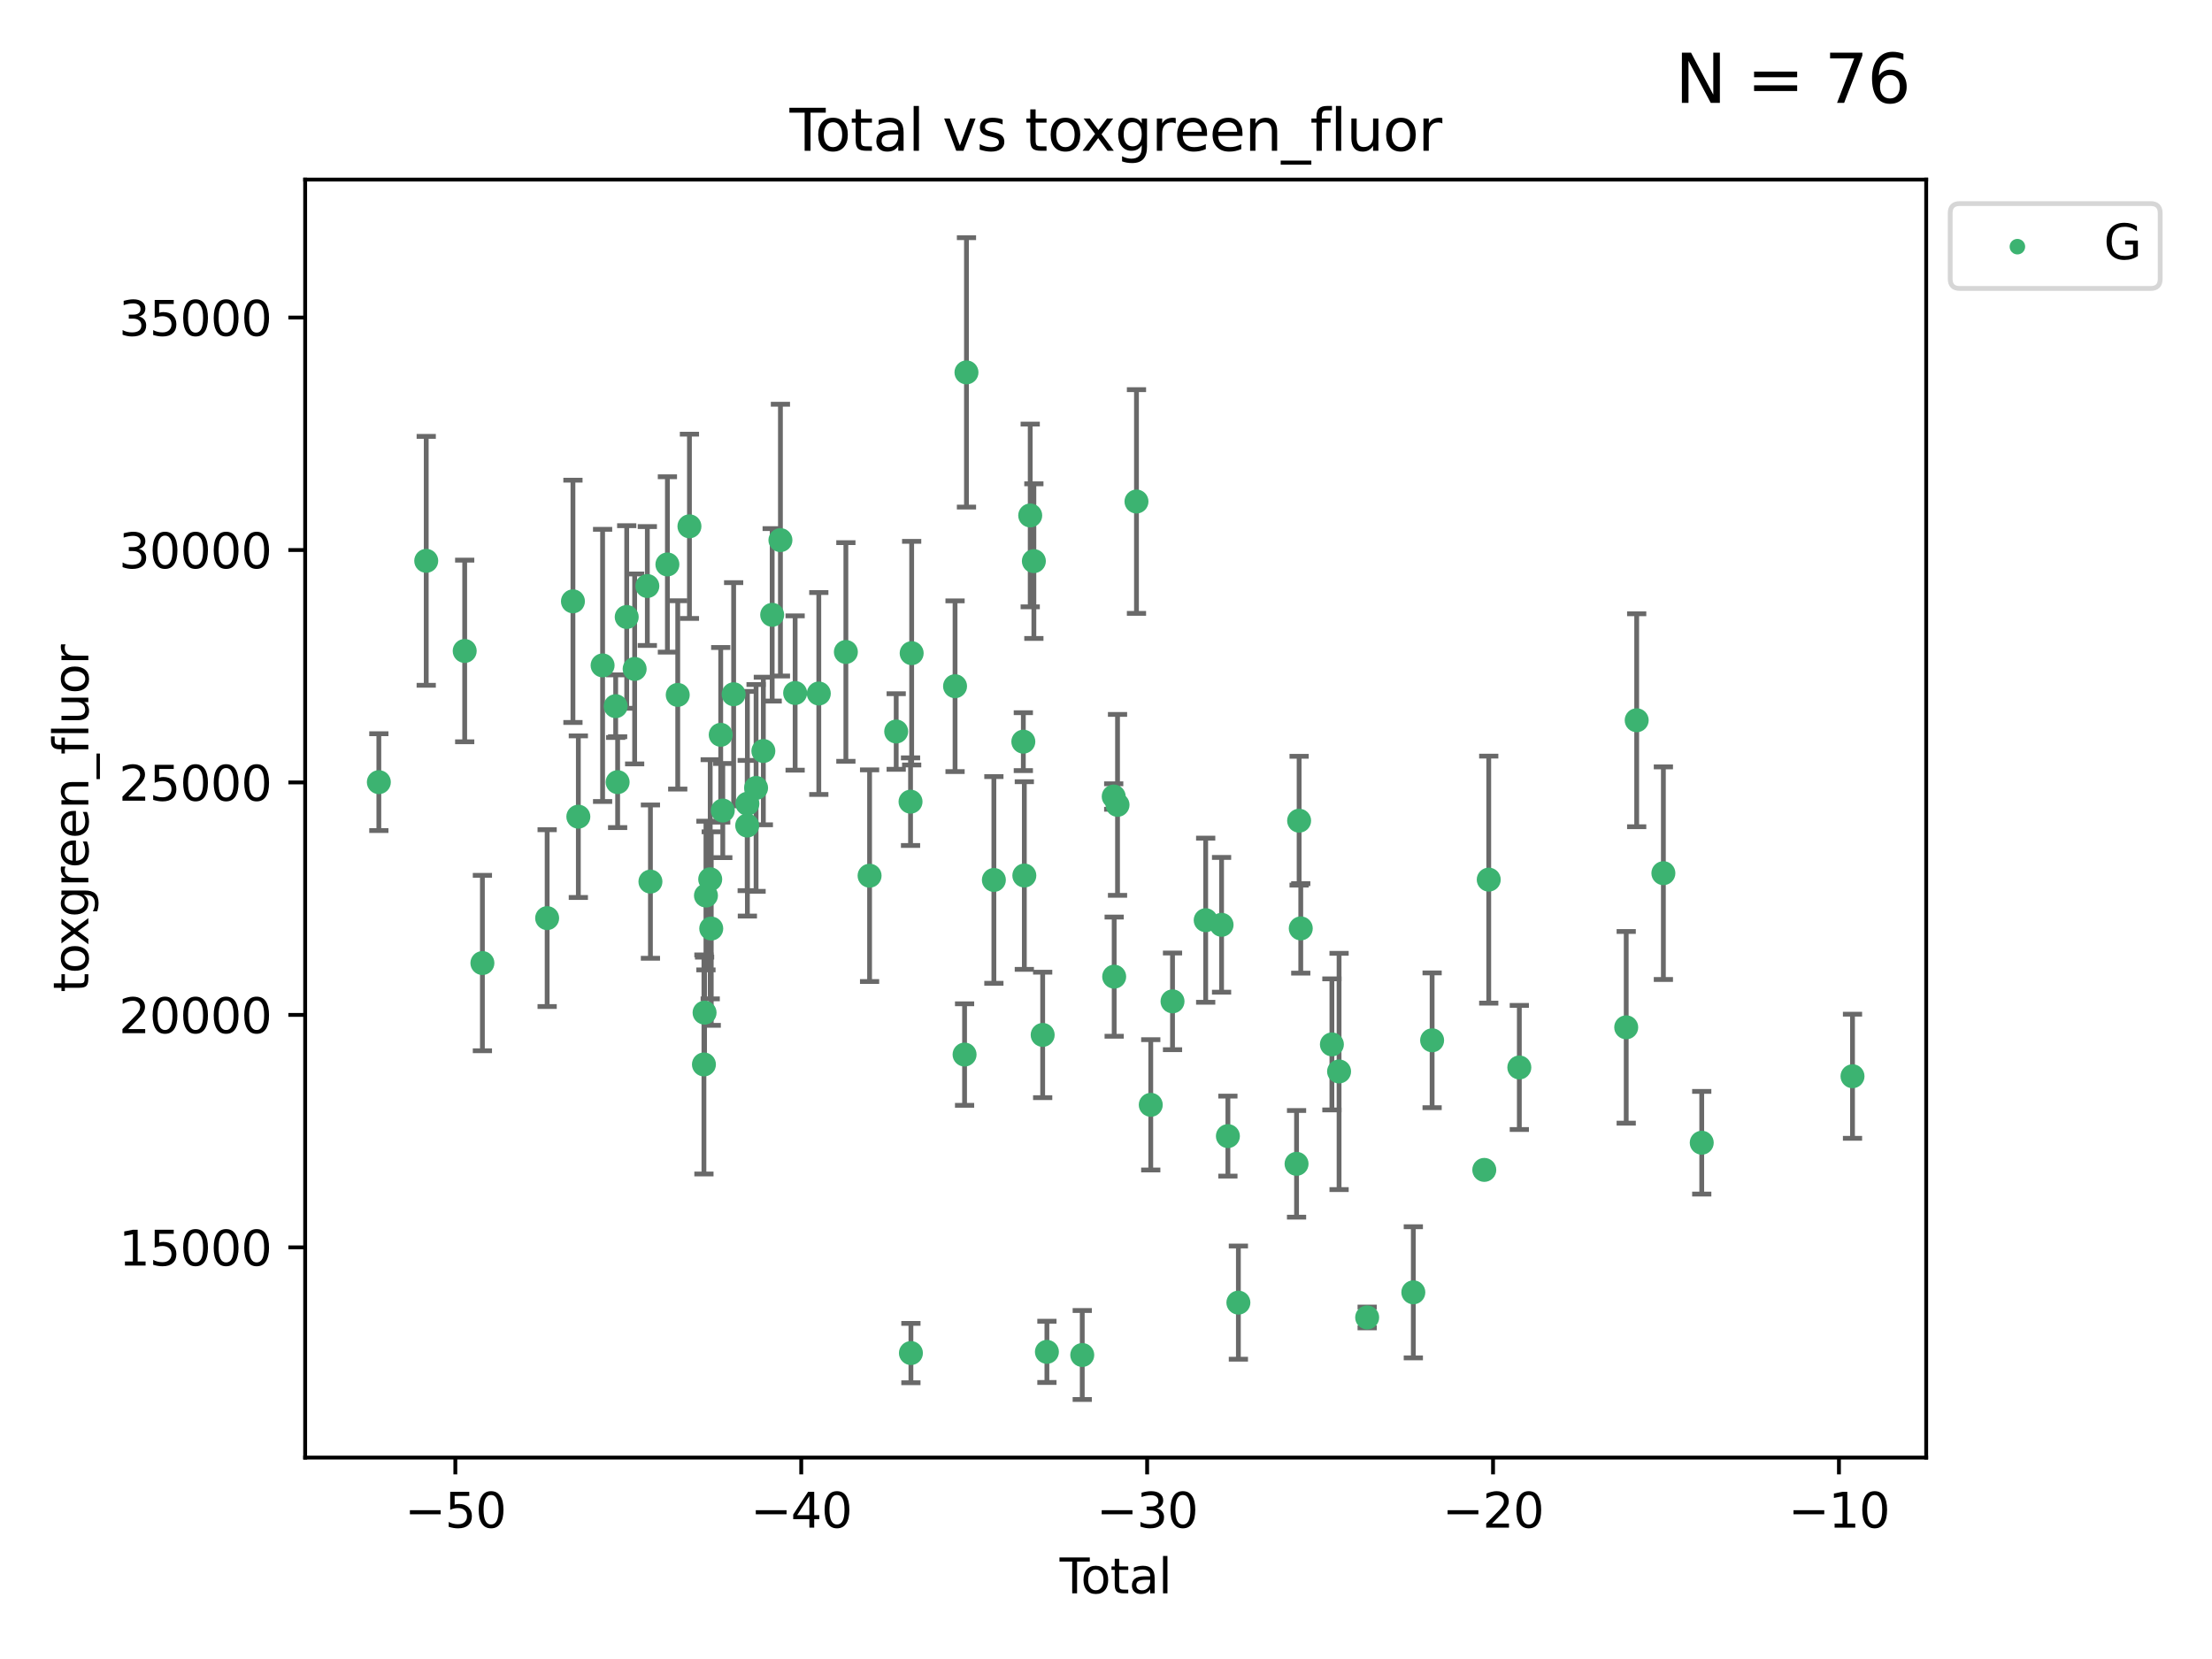 <?xml version="1.0" encoding="utf-8" standalone="no"?>
<!DOCTYPE svg PUBLIC "-//W3C//DTD SVG 1.1//EN"
  "http://www.w3.org/Graphics/SVG/1.1/DTD/svg11.dtd">
<svg xmlns:xlink="http://www.w3.org/1999/xlink" width="460.8pt" height="345.6pt" viewBox="0 0 460.8 345.6" xmlns="http://www.w3.org/2000/svg" version="1.1">
 <defs>
  <style type="text/css">*{stroke-linejoin: round; stroke-linecap: butt}</style>
 </defs>
 <g id="figure_1">
  <g id="patch_1">
   <path d="M 0 345.6 
L 460.8 345.6 
L 460.8 0 
L 0 0 
z
" style="fill: #ffffff"/>
  </g>
  <g id="axes_1">
   <g id="patch_2">
    <path d="M 63.571 303.64 
L 401.26 303.64 
L 401.26 37.411 
L 63.571 37.411 
z
" style="fill: #ffffff"/>
   </g>
   <g id="PathCollection_1">
    <defs>
     <path id="m1f69ea2dae" d="M 0 1.118 
C 0.297 1.118 0.581 1 0.791 0.791 
C 1 0.581 1.118 0.297 1.118 0 
C 1.118 -0.297 1 -0.581 0.791 -0.791 
C 0.581 -1 0.297 -1.118 0 -1.118 
C -0.297 -1.118 -0.581 -1 -0.791 -0.791 
C -1 -0.581 -1.118 -0.297 -1.118 0 
C -1.118 0.297 -1 0.581 -0.791 0.791 
C -0.581 1 -0.297 1.118 0 1.118 
z
" style="stroke: #3cb371"/>
    </defs>
    <g clip-path="url(#p44205245d0)">
     <use xlink:href="#m1f69ea2dae" x="78.921" y="162.936" style="fill: #3cb371; stroke: #3cb371"/>
     <use xlink:href="#m1f69ea2dae" x="88.792" y="116.833" style="fill: #3cb371; stroke: #3cb371"/>
     <use xlink:href="#m1f69ea2dae" x="96.805" y="135.607" style="fill: #3cb371; stroke: #3cb371"/>
     <use xlink:href="#m1f69ea2dae" x="100.493" y="200.621" style="fill: #3cb371; stroke: #3cb371"/>
     <use xlink:href="#m1f69ea2dae" x="113.98" y="191.261" style="fill: #3cb371; stroke: #3cb371"/>
     <use xlink:href="#m1f69ea2dae" x="119.354" y="125.268" style="fill: #3cb371; stroke: #3cb371"/>
     <use xlink:href="#m1f69ea2dae" x="120.479" y="170.128" style="fill: #3cb371; stroke: #3cb371"/>
     <use xlink:href="#m1f69ea2dae" x="125.533" y="138.614" style="fill: #3cb371; stroke: #3cb371"/>
     <use xlink:href="#m1f69ea2dae" x="128.258" y="147.108" style="fill: #3cb371; stroke: #3cb371"/>
     <use xlink:href="#m1f69ea2dae" x="128.664" y="162.935" style="fill: #3cb371; stroke: #3cb371"/>
     <use xlink:href="#m1f69ea2dae" x="130.556" y="128.531" style="fill: #3cb371; stroke: #3cb371"/>
     <use xlink:href="#m1f69ea2dae" x="132.209" y="139.352" style="fill: #3cb371; stroke: #3cb371"/>
     <use xlink:href="#m1f69ea2dae" x="134.852" y="122.079" style="fill: #3cb371; stroke: #3cb371"/>
     <use xlink:href="#m1f69ea2dae" x="135.497" y="183.654" style="fill: #3cb371; stroke: #3cb371"/>
     <use xlink:href="#m1f69ea2dae" x="139.033" y="117.584" style="fill: #3cb371; stroke: #3cb371"/>
     <use xlink:href="#m1f69ea2dae" x="141.185" y="144.762" style="fill: #3cb371; stroke: #3cb371"/>
     <use xlink:href="#m1f69ea2dae" x="143.623" y="109.641" style="fill: #3cb371; stroke: #3cb371"/>
     <use xlink:href="#m1f69ea2dae" x="146.642" y="221.742" style="fill: #3cb371; stroke: #3cb371"/>
     <use xlink:href="#m1f69ea2dae" x="146.775" y="210.955" style="fill: #3cb371; stroke: #3cb371"/>
     <use xlink:href="#m1f69ea2dae" x="147.063" y="186.559" style="fill: #3cb371; stroke: #3cb371"/>
     <use xlink:href="#m1f69ea2dae" x="147.95" y="183.168" style="fill: #3cb371; stroke: #3cb371"/>
     <use xlink:href="#m1f69ea2dae" x="148.165" y="193.433" style="fill: #3cb371; stroke: #3cb371"/>
     <use xlink:href="#m1f69ea2dae" x="150.139" y="153.073" style="fill: #3cb371; stroke: #3cb371"/>
     <use xlink:href="#m1f69ea2dae" x="150.568" y="168.853" style="fill: #3cb371; stroke: #3cb371"/>
     <use xlink:href="#m1f69ea2dae" x="152.831" y="144.622" style="fill: #3cb371; stroke: #3cb371"/>
     <use xlink:href="#m1f69ea2dae" x="155.655" y="171.974" style="fill: #3cb371; stroke: #3cb371"/>
     <use xlink:href="#m1f69ea2dae" x="155.694" y="167.433" style="fill: #3cb371; stroke: #3cb371"/>
     <use xlink:href="#m1f69ea2dae" x="157.504" y="164.14" style="fill: #3cb371; stroke: #3cb371"/>
     <use xlink:href="#m1f69ea2dae" x="159.019" y="156.447" style="fill: #3cb371; stroke: #3cb371"/>
     <use xlink:href="#m1f69ea2dae" x="160.859" y="128.08" style="fill: #3cb371; stroke: #3cb371"/>
     <use xlink:href="#m1f69ea2dae" x="162.577" y="112.516" style="fill: #3cb371; stroke: #3cb371"/>
     <use xlink:href="#m1f69ea2dae" x="165.641" y="144.366" style="fill: #3cb371; stroke: #3cb371"/>
     <use xlink:href="#m1f69ea2dae" x="170.572" y="144.47" style="fill: #3cb371; stroke: #3cb371"/>
     <use xlink:href="#m1f69ea2dae" x="176.212" y="135.817" style="fill: #3cb371; stroke: #3cb371"/>
     <use xlink:href="#m1f69ea2dae" x="181.15" y="182.426" style="fill: #3cb371; stroke: #3cb371"/>
     <use xlink:href="#m1f69ea2dae" x="186.695" y="152.386" style="fill: #3cb371; stroke: #3cb371"/>
     <use xlink:href="#m1f69ea2dae" x="189.682" y="167.004" style="fill: #3cb371; stroke: #3cb371"/>
     <use xlink:href="#m1f69ea2dae" x="189.76" y="281.867" style="fill: #3cb371; stroke: #3cb371"/>
     <use xlink:href="#m1f69ea2dae" x="189.917" y="136.068" style="fill: #3cb371; stroke: #3cb371"/>
     <use xlink:href="#m1f69ea2dae" x="198.955" y="142.95" style="fill: #3cb371; stroke: #3cb371"/>
     <use xlink:href="#m1f69ea2dae" x="200.939" y="219.683" style="fill: #3cb371; stroke: #3cb371"/>
     <use xlink:href="#m1f69ea2dae" x="201.333" y="77.573" style="fill: #3cb371; stroke: #3cb371"/>
     <use xlink:href="#m1f69ea2dae" x="207.043" y="183.309" style="fill: #3cb371; stroke: #3cb371"/>
     <use xlink:href="#m1f69ea2dae" x="213.179" y="154.5" style="fill: #3cb371; stroke: #3cb371"/>
     <use xlink:href="#m1f69ea2dae" x="213.387" y="182.388" style="fill: #3cb371; stroke: #3cb371"/>
     <use xlink:href="#m1f69ea2dae" x="214.613" y="107.38" style="fill: #3cb371; stroke: #3cb371"/>
     <use xlink:href="#m1f69ea2dae" x="215.374" y="116.892" style="fill: #3cb371; stroke: #3cb371"/>
     <use xlink:href="#m1f69ea2dae" x="217.208" y="215.592" style="fill: #3cb371; stroke: #3cb371"/>
     <use xlink:href="#m1f69ea2dae" x="218.09" y="281.616" style="fill: #3cb371; stroke: #3cb371"/>
     <use xlink:href="#m1f69ea2dae" x="225.452" y="282.271" style="fill: #3cb371; stroke: #3cb371"/>
     <use xlink:href="#m1f69ea2dae" x="232.007" y="165.93" style="fill: #3cb371; stroke: #3cb371"/>
     <use xlink:href="#m1f69ea2dae" x="232.104" y="203.455" style="fill: #3cb371; stroke: #3cb371"/>
     <use xlink:href="#m1f69ea2dae" x="232.802" y="167.669" style="fill: #3cb371; stroke: #3cb371"/>
     <use xlink:href="#m1f69ea2dae" x="236.748" y="104.475" style="fill: #3cb371; stroke: #3cb371"/>
     <use xlink:href="#m1f69ea2dae" x="239.724" y="230.155" style="fill: #3cb371; stroke: #3cb371"/>
     <use xlink:href="#m1f69ea2dae" x="244.258" y="208.6" style="fill: #3cb371; stroke: #3cb371"/>
     <use xlink:href="#m1f69ea2dae" x="251.167" y="191.695" style="fill: #3cb371; stroke: #3cb371"/>
     <use xlink:href="#m1f69ea2dae" x="254.476" y="192.656" style="fill: #3cb371; stroke: #3cb371"/>
     <use xlink:href="#m1f69ea2dae" x="255.793" y="236.67" style="fill: #3cb371; stroke: #3cb371"/>
     <use xlink:href="#m1f69ea2dae" x="257.978" y="271.358" style="fill: #3cb371; stroke: #3cb371"/>
     <use xlink:href="#m1f69ea2dae" x="270.096" y="242.449" style="fill: #3cb371; stroke: #3cb371"/>
     <use xlink:href="#m1f69ea2dae" x="270.63" y="170.966" style="fill: #3cb371; stroke: #3cb371"/>
     <use xlink:href="#m1f69ea2dae" x="270.973" y="193.4" style="fill: #3cb371; stroke: #3cb371"/>
     <use xlink:href="#m1f69ea2dae" x="277.458" y="217.566" style="fill: #3cb371; stroke: #3cb371"/>
     <use xlink:href="#m1f69ea2dae" x="278.954" y="223.204" style="fill: #3cb371; stroke: #3cb371"/>
     <use xlink:href="#m1f69ea2dae" x="284.806" y="274.448" style="fill: #3cb371; stroke: #3cb371"/>
     <use xlink:href="#m1f69ea2dae" x="294.422" y="269.215" style="fill: #3cb371; stroke: #3cb371"/>
     <use xlink:href="#m1f69ea2dae" x="298.336" y="216.713" style="fill: #3cb371; stroke: #3cb371"/>
     <use xlink:href="#m1f69ea2dae" x="309.203" y="243.711" style="fill: #3cb371; stroke: #3cb371"/>
     <use xlink:href="#m1f69ea2dae" x="310.132" y="183.241" style="fill: #3cb371; stroke: #3cb371"/>
     <use xlink:href="#m1f69ea2dae" x="316.503" y="222.372" style="fill: #3cb371; stroke: #3cb371"/>
     <use xlink:href="#m1f69ea2dae" x="338.77" y="214.011" style="fill: #3cb371; stroke: #3cb371"/>
     <use xlink:href="#m1f69ea2dae" x="340.952" y="150.043" style="fill: #3cb371; stroke: #3cb371"/>
     <use xlink:href="#m1f69ea2dae" x="346.513" y="181.899" style="fill: #3cb371; stroke: #3cb371"/>
     <use xlink:href="#m1f69ea2dae" x="354.504" y="238.05" style="fill: #3cb371; stroke: #3cb371"/>
     <use xlink:href="#m1f69ea2dae" x="385.911" y="224.202" style="fill: #3cb371; stroke: #3cb371"/>
    </g>
   </g>
   <g id="matplotlib.axis_1">
    <g id="xtick_1">
     <g id="line2d_1">
      <defs>
       <path id="mf9a9d0f669" d="M 0 0 
L 0 3.5 
" style="stroke: #000000; stroke-width: 0.8"/>
      </defs>
      <g>
       <use xlink:href="#mf9a9d0f669" x="94.856" y="303.64" style="stroke: #000000; stroke-width: 0.8"/>
      </g>
     </g>
     <g id="text_1">
      <!-- −50 -->
      <g transform="translate(84.304 318.238)scale(0.1 -0.1)">
       <defs>
        <path id="DejaVuSans-2212" d="M 678 2272 
L 4684 2272 
L 4684 1741 
L 678 1741 
L 678 2272 
z
" transform="scale(0.016)"/>
        <path id="DejaVuSans-35" d="M 691 4666 
L 3169 4666 
L 3169 4134 
L 1269 4134 
L 1269 2991 
Q 1406 3038 1543 3061 
Q 1681 3084 1819 3084 
Q 2600 3084 3056 2656 
Q 3513 2228 3513 1497 
Q 3513 744 3044 326 
Q 2575 -91 1722 -91 
Q 1428 -91 1123 -41 
Q 819 9 494 109 
L 494 744 
Q 775 591 1075 516 
Q 1375 441 1709 441 
Q 2250 441 2565 725 
Q 2881 1009 2881 1497 
Q 2881 1984 2565 2268 
Q 2250 2553 1709 2553 
Q 1456 2553 1204 2497 
Q 953 2441 691 2322 
L 691 4666 
z
" transform="scale(0.016)"/>
        <path id="DejaVuSans-30" d="M 2034 4250 
Q 1547 4250 1301 3770 
Q 1056 3291 1056 2328 
Q 1056 1369 1301 889 
Q 1547 409 2034 409 
Q 2525 409 2770 889 
Q 3016 1369 3016 2328 
Q 3016 3291 2770 3770 
Q 2525 4250 2034 4250 
z
M 2034 4750 
Q 2819 4750 3233 4129 
Q 3647 3509 3647 2328 
Q 3647 1150 3233 529 
Q 2819 -91 2034 -91 
Q 1250 -91 836 529 
Q 422 1150 422 2328 
Q 422 3509 836 4129 
Q 1250 4750 2034 4750 
z
" transform="scale(0.016)"/>
       </defs>
       <use xlink:href="#DejaVuSans-2212"/>
       <use xlink:href="#DejaVuSans-35" x="83.789"/>
       <use xlink:href="#DejaVuSans-30" x="147.412"/>
      </g>
     </g>
    </g>
    <g id="xtick_2">
     <g id="line2d_2">
      <g>
       <use xlink:href="#mf9a9d0f669" x="166.914" y="303.64" style="stroke: #000000; stroke-width: 0.8"/>
      </g>
     </g>
     <g id="text_2">
      <!-- −40 -->
      <g transform="translate(156.361 318.238)scale(0.1 -0.1)">
       <defs>
        <path id="DejaVuSans-34" d="M 2419 4116 
L 825 1625 
L 2419 1625 
L 2419 4116 
z
M 2253 4666 
L 3047 4666 
L 3047 1625 
L 3713 1625 
L 3713 1100 
L 3047 1100 
L 3047 0 
L 2419 0 
L 2419 1100 
L 313 1100 
L 313 1709 
L 2253 4666 
z
" transform="scale(0.016)"/>
       </defs>
       <use xlink:href="#DejaVuSans-2212"/>
       <use xlink:href="#DejaVuSans-34" x="83.789"/>
       <use xlink:href="#DejaVuSans-30" x="147.412"/>
      </g>
     </g>
    </g>
    <g id="xtick_3">
     <g id="line2d_3">
      <g>
       <use xlink:href="#mf9a9d0f669" x="238.971" y="303.64" style="stroke: #000000; stroke-width: 0.8"/>
      </g>
     </g>
     <g id="text_3">
      <!-- −30 -->
      <g transform="translate(228.419 318.238)scale(0.1 -0.1)">
       <defs>
        <path id="DejaVuSans-33" d="M 2597 2516 
Q 3050 2419 3304 2112 
Q 3559 1806 3559 1356 
Q 3559 666 3084 287 
Q 2609 -91 1734 -91 
Q 1441 -91 1130 -33 
Q 819 25 488 141 
L 488 750 
Q 750 597 1062 519 
Q 1375 441 1716 441 
Q 2309 441 2620 675 
Q 2931 909 2931 1356 
Q 2931 1769 2642 2001 
Q 2353 2234 1838 2234 
L 1294 2234 
L 1294 2753 
L 1863 2753 
Q 2328 2753 2575 2939 
Q 2822 3125 2822 3475 
Q 2822 3834 2567 4026 
Q 2313 4219 1838 4219 
Q 1578 4219 1281 4162 
Q 984 4106 628 3988 
L 628 4550 
Q 988 4650 1302 4700 
Q 1616 4750 1894 4750 
Q 2613 4750 3031 4423 
Q 3450 4097 3450 3541 
Q 3450 3153 3228 2886 
Q 3006 2619 2597 2516 
z
" transform="scale(0.016)"/>
       </defs>
       <use xlink:href="#DejaVuSans-2212"/>
       <use xlink:href="#DejaVuSans-33" x="83.789"/>
       <use xlink:href="#DejaVuSans-30" x="147.412"/>
      </g>
     </g>
    </g>
    <g id="xtick_4">
     <g id="line2d_4">
      <g>
       <use xlink:href="#mf9a9d0f669" x="311.029" y="303.64" style="stroke: #000000; stroke-width: 0.8"/>
      </g>
     </g>
     <g id="text_4">
      <!-- −20 -->
      <g transform="translate(300.476 318.238)scale(0.1 -0.1)">
       <defs>
        <path id="DejaVuSans-32" d="M 1228 531 
L 3431 531 
L 3431 0 
L 469 0 
L 469 531 
Q 828 903 1448 1529 
Q 2069 2156 2228 2338 
Q 2531 2678 2651 2914 
Q 2772 3150 2772 3378 
Q 2772 3750 2511 3984 
Q 2250 4219 1831 4219 
Q 1534 4219 1204 4116 
Q 875 4013 500 3803 
L 500 4441 
Q 881 4594 1212 4672 
Q 1544 4750 1819 4750 
Q 2544 4750 2975 4387 
Q 3406 4025 3406 3419 
Q 3406 3131 3298 2873 
Q 3191 2616 2906 2266 
Q 2828 2175 2409 1742 
Q 1991 1309 1228 531 
z
" transform="scale(0.016)"/>
       </defs>
       <use xlink:href="#DejaVuSans-2212"/>
       <use xlink:href="#DejaVuSans-32" x="83.789"/>
       <use xlink:href="#DejaVuSans-30" x="147.412"/>
      </g>
     </g>
    </g>
    <g id="xtick_5">
     <g id="line2d_5">
      <g>
       <use xlink:href="#mf9a9d0f669" x="383.086" y="303.64" style="stroke: #000000; stroke-width: 0.8"/>
      </g>
     </g>
     <g id="text_5">
      <!-- −10 -->
      <g transform="translate(372.534 318.238)scale(0.1 -0.1)">
       <defs>
        <path id="DejaVuSans-31" d="M 794 531 
L 1825 531 
L 1825 4091 
L 703 3866 
L 703 4441 
L 1819 4666 
L 2450 4666 
L 2450 531 
L 3481 531 
L 3481 0 
L 794 0 
L 794 531 
z
" transform="scale(0.016)"/>
       </defs>
       <use xlink:href="#DejaVuSans-2212"/>
       <use xlink:href="#DejaVuSans-31" x="83.789"/>
       <use xlink:href="#DejaVuSans-30" x="147.412"/>
      </g>
     </g>
    </g>
    <g id="text_6">
     <!-- Total -->
     <g transform="translate(220.739 331.917)scale(0.1 -0.1)">
      <defs>
       <path id="DejaVuSans-54" d="M -19 4666 
L 3928 4666 
L 3928 4134 
L 2272 4134 
L 2272 0 
L 1638 0 
L 1638 4134 
L -19 4134 
L -19 4666 
z
" transform="scale(0.016)"/>
       <path id="DejaVuSans-6f" d="M 1959 3097 
Q 1497 3097 1228 2736 
Q 959 2375 959 1747 
Q 959 1119 1226 758 
Q 1494 397 1959 397 
Q 2419 397 2687 759 
Q 2956 1122 2956 1747 
Q 2956 2369 2687 2733 
Q 2419 3097 1959 3097 
z
M 1959 3584 
Q 2709 3584 3137 3096 
Q 3566 2609 3566 1747 
Q 3566 888 3137 398 
Q 2709 -91 1959 -91 
Q 1206 -91 779 398 
Q 353 888 353 1747 
Q 353 2609 779 3096 
Q 1206 3584 1959 3584 
z
" transform="scale(0.016)"/>
       <path id="DejaVuSans-74" d="M 1172 4494 
L 1172 3500 
L 2356 3500 
L 2356 3053 
L 1172 3053 
L 1172 1153 
Q 1172 725 1289 603 
Q 1406 481 1766 481 
L 2356 481 
L 2356 0 
L 1766 0 
Q 1100 0 847 248 
Q 594 497 594 1153 
L 594 3053 
L 172 3053 
L 172 3500 
L 594 3500 
L 594 4494 
L 1172 4494 
z
" transform="scale(0.016)"/>
       <path id="DejaVuSans-61" d="M 2194 1759 
Q 1497 1759 1228 1600 
Q 959 1441 959 1056 
Q 959 750 1161 570 
Q 1363 391 1709 391 
Q 2188 391 2477 730 
Q 2766 1069 2766 1631 
L 2766 1759 
L 2194 1759 
z
M 3341 1997 
L 3341 0 
L 2766 0 
L 2766 531 
Q 2569 213 2275 61 
Q 1981 -91 1556 -91 
Q 1019 -91 701 211 
Q 384 513 384 1019 
Q 384 1609 779 1909 
Q 1175 2209 1959 2209 
L 2766 2209 
L 2766 2266 
Q 2766 2663 2505 2880 
Q 2244 3097 1772 3097 
Q 1472 3097 1187 3025 
Q 903 2953 641 2809 
L 641 3341 
Q 956 3463 1253 3523 
Q 1550 3584 1831 3584 
Q 2591 3584 2966 3190 
Q 3341 2797 3341 1997 
z
" transform="scale(0.016)"/>
       <path id="DejaVuSans-6c" d="M 603 4863 
L 1178 4863 
L 1178 0 
L 603 0 
L 603 4863 
z
" transform="scale(0.016)"/>
      </defs>
      <use xlink:href="#DejaVuSans-54"/>
      <use xlink:href="#DejaVuSans-6f" x="44.084"/>
      <use xlink:href="#DejaVuSans-74" x="105.266"/>
      <use xlink:href="#DejaVuSans-61" x="144.475"/>
      <use xlink:href="#DejaVuSans-6c" x="205.754"/>
     </g>
    </g>
   </g>
   <g id="matplotlib.axis_2">
    <g id="ytick_1">
     <g id="line2d_6">
      <defs>
       <path id="m557f9602c9" d="M 0 0 
L -3.5 0 
" style="stroke: #000000; stroke-width: 0.8"/>
      </defs>
      <g>
       <use xlink:href="#m557f9602c9" x="63.571" y="259.844" style="stroke: #000000; stroke-width: 0.8"/>
      </g>
     </g>
     <g id="text_7">
      <!-- 15000 -->
      <g transform="translate(24.759 263.644)scale(0.1 -0.1)">
       <use xlink:href="#DejaVuSans-31"/>
       <use xlink:href="#DejaVuSans-35" x="63.623"/>
       <use xlink:href="#DejaVuSans-30" x="127.246"/>
       <use xlink:href="#DejaVuSans-30" x="190.869"/>
       <use xlink:href="#DejaVuSans-30" x="254.492"/>
      </g>
     </g>
    </g>
    <g id="ytick_2">
     <g id="line2d_7">
      <g>
       <use xlink:href="#m557f9602c9" x="63.571" y="211.421" style="stroke: #000000; stroke-width: 0.8"/>
      </g>
     </g>
     <g id="text_8">
      <!-- 20000 -->
      <g transform="translate(24.759 215.221)scale(0.1 -0.1)">
       <use xlink:href="#DejaVuSans-32"/>
       <use xlink:href="#DejaVuSans-30" x="63.623"/>
       <use xlink:href="#DejaVuSans-30" x="127.246"/>
       <use xlink:href="#DejaVuSans-30" x="190.869"/>
       <use xlink:href="#DejaVuSans-30" x="254.492"/>
      </g>
     </g>
    </g>
    <g id="ytick_3">
     <g id="line2d_8">
      <g>
       <use xlink:href="#m557f9602c9" x="63.571" y="162.998" style="stroke: #000000; stroke-width: 0.8"/>
      </g>
     </g>
     <g id="text_9">
      <!-- 25000 -->
      <g transform="translate(24.759 166.797)scale(0.1 -0.1)">
       <use xlink:href="#DejaVuSans-32"/>
       <use xlink:href="#DejaVuSans-35" x="63.623"/>
       <use xlink:href="#DejaVuSans-30" x="127.246"/>
       <use xlink:href="#DejaVuSans-30" x="190.869"/>
       <use xlink:href="#DejaVuSans-30" x="254.492"/>
      </g>
     </g>
    </g>
    <g id="ytick_4">
     <g id="line2d_9">
      <g>
       <use xlink:href="#m557f9602c9" x="63.571" y="114.575" style="stroke: #000000; stroke-width: 0.8"/>
      </g>
     </g>
     <g id="text_10">
      <!-- 30000 -->
      <g transform="translate(24.759 118.374)scale(0.1 -0.1)">
       <use xlink:href="#DejaVuSans-33"/>
       <use xlink:href="#DejaVuSans-30" x="63.623"/>
       <use xlink:href="#DejaVuSans-30" x="127.246"/>
       <use xlink:href="#DejaVuSans-30" x="190.869"/>
       <use xlink:href="#DejaVuSans-30" x="254.492"/>
      </g>
     </g>
    </g>
    <g id="ytick_5">
     <g id="line2d_10">
      <g>
       <use xlink:href="#m557f9602c9" x="63.571" y="66.152" style="stroke: #000000; stroke-width: 0.8"/>
      </g>
     </g>
     <g id="text_11">
      <!-- 35000 -->
      <g transform="translate(24.759 69.951)scale(0.1 -0.1)">
       <use xlink:href="#DejaVuSans-33"/>
       <use xlink:href="#DejaVuSans-35" x="63.623"/>
       <use xlink:href="#DejaVuSans-30" x="127.246"/>
       <use xlink:href="#DejaVuSans-30" x="190.869"/>
       <use xlink:href="#DejaVuSans-30" x="254.492"/>
      </g>
     </g>
    </g>
    <g id="text_12">
     <!-- toxgreen_fluor -->
     <g transform="translate(18.401 206.72)rotate(-90)scale(0.1 -0.1)">
      <defs>
       <path id="DejaVuSans-78" d="M 3513 3500 
L 2247 1797 
L 3578 0 
L 2900 0 
L 1881 1375 
L 863 0 
L 184 0 
L 1544 1831 
L 300 3500 
L 978 3500 
L 1906 2253 
L 2834 3500 
L 3513 3500 
z
" transform="scale(0.016)"/>
       <path id="DejaVuSans-67" d="M 2906 1791 
Q 2906 2416 2648 2759 
Q 2391 3103 1925 3103 
Q 1463 3103 1205 2759 
Q 947 2416 947 1791 
Q 947 1169 1205 825 
Q 1463 481 1925 481 
Q 2391 481 2648 825 
Q 2906 1169 2906 1791 
z
M 3481 434 
Q 3481 -459 3084 -895 
Q 2688 -1331 1869 -1331 
Q 1566 -1331 1297 -1286 
Q 1028 -1241 775 -1147 
L 775 -588 
Q 1028 -725 1275 -790 
Q 1522 -856 1778 -856 
Q 2344 -856 2625 -561 
Q 2906 -266 2906 331 
L 2906 616 
Q 2728 306 2450 153 
Q 2172 0 1784 0 
Q 1141 0 747 490 
Q 353 981 353 1791 
Q 353 2603 747 3093 
Q 1141 3584 1784 3584 
Q 2172 3584 2450 3431 
Q 2728 3278 2906 2969 
L 2906 3500 
L 3481 3500 
L 3481 434 
z
" transform="scale(0.016)"/>
       <path id="DejaVuSans-72" d="M 2631 2963 
Q 2534 3019 2420 3045 
Q 2306 3072 2169 3072 
Q 1681 3072 1420 2755 
Q 1159 2438 1159 1844 
L 1159 0 
L 581 0 
L 581 3500 
L 1159 3500 
L 1159 2956 
Q 1341 3275 1631 3429 
Q 1922 3584 2338 3584 
Q 2397 3584 2469 3576 
Q 2541 3569 2628 3553 
L 2631 2963 
z
" transform="scale(0.016)"/>
       <path id="DejaVuSans-65" d="M 3597 1894 
L 3597 1613 
L 953 1613 
Q 991 1019 1311 708 
Q 1631 397 2203 397 
Q 2534 397 2845 478 
Q 3156 559 3463 722 
L 3463 178 
Q 3153 47 2828 -22 
Q 2503 -91 2169 -91 
Q 1331 -91 842 396 
Q 353 884 353 1716 
Q 353 2575 817 3079 
Q 1281 3584 2069 3584 
Q 2775 3584 3186 3129 
Q 3597 2675 3597 1894 
z
M 3022 2063 
Q 3016 2534 2758 2815 
Q 2500 3097 2075 3097 
Q 1594 3097 1305 2825 
Q 1016 2553 972 2059 
L 3022 2063 
z
" transform="scale(0.016)"/>
       <path id="DejaVuSans-6e" d="M 3513 2113 
L 3513 0 
L 2938 0 
L 2938 2094 
Q 2938 2591 2744 2837 
Q 2550 3084 2163 3084 
Q 1697 3084 1428 2787 
Q 1159 2491 1159 1978 
L 1159 0 
L 581 0 
L 581 3500 
L 1159 3500 
L 1159 2956 
Q 1366 3272 1645 3428 
Q 1925 3584 2291 3584 
Q 2894 3584 3203 3211 
Q 3513 2838 3513 2113 
z
" transform="scale(0.016)"/>
       <path id="DejaVuSans-5f" d="M 3263 -1063 
L 3263 -1509 
L -63 -1509 
L -63 -1063 
L 3263 -1063 
z
" transform="scale(0.016)"/>
       <path id="DejaVuSans-66" d="M 2375 4863 
L 2375 4384 
L 1825 4384 
Q 1516 4384 1395 4259 
Q 1275 4134 1275 3809 
L 1275 3500 
L 2222 3500 
L 2222 3053 
L 1275 3053 
L 1275 0 
L 697 0 
L 697 3053 
L 147 3053 
L 147 3500 
L 697 3500 
L 697 3744 
Q 697 4328 969 4595 
Q 1241 4863 1831 4863 
L 2375 4863 
z
" transform="scale(0.016)"/>
       <path id="DejaVuSans-75" d="M 544 1381 
L 544 3500 
L 1119 3500 
L 1119 1403 
Q 1119 906 1312 657 
Q 1506 409 1894 409 
Q 2359 409 2629 706 
Q 2900 1003 2900 1516 
L 2900 3500 
L 3475 3500 
L 3475 0 
L 2900 0 
L 2900 538 
Q 2691 219 2414 64 
Q 2138 -91 1772 -91 
Q 1169 -91 856 284 
Q 544 659 544 1381 
z
M 1991 3584 
L 1991 3584 
z
" transform="scale(0.016)"/>
      </defs>
      <use xlink:href="#DejaVuSans-74"/>
      <use xlink:href="#DejaVuSans-6f" x="39.209"/>
      <use xlink:href="#DejaVuSans-78" x="97.266"/>
      <use xlink:href="#DejaVuSans-67" x="156.445"/>
      <use xlink:href="#DejaVuSans-72" x="219.922"/>
      <use xlink:href="#DejaVuSans-65" x="258.785"/>
      <use xlink:href="#DejaVuSans-65" x="320.309"/>
      <use xlink:href="#DejaVuSans-6e" x="381.832"/>
      <use xlink:href="#DejaVuSans-5f" x="445.211"/>
      <use xlink:href="#DejaVuSans-66" x="495.211"/>
      <use xlink:href="#DejaVuSans-6c" x="530.416"/>
      <use xlink:href="#DejaVuSans-75" x="558.199"/>
      <use xlink:href="#DejaVuSans-6f" x="621.578"/>
      <use xlink:href="#DejaVuSans-72" x="682.76"/>
     </g>
    </g>
   </g>
   <g id="LineCollection_1">
    <path d="M 78.921 173.022 
L 78.921 152.849 
" clip-path="url(#p44205245d0)" style="fill: none; stroke: #696969"/>
    <path d="M 88.792 142.759 
L 88.792 90.907 
" clip-path="url(#p44205245d0)" style="fill: none; stroke: #696969"/>
    <path d="M 96.805 154.527 
L 96.805 116.686 
" clip-path="url(#p44205245d0)" style="fill: none; stroke: #696969"/>
    <path d="M 100.493 218.894 
L 100.493 182.347 
" clip-path="url(#p44205245d0)" style="fill: none; stroke: #696969"/>
    <path d="M 113.98 209.678 
L 113.98 172.844 
" clip-path="url(#p44205245d0)" style="fill: none; stroke: #696969"/>
    <path d="M 119.354 150.505 
L 119.354 100.032 
" clip-path="url(#p44205245d0)" style="fill: none; stroke: #696969"/>
    <path d="M 120.479 186.96 
L 120.479 153.297 
" clip-path="url(#p44205245d0)" style="fill: none; stroke: #696969"/>
    <path d="M 125.533 166.96 
L 125.533 110.267 
" clip-path="url(#p44205245d0)" style="fill: none; stroke: #696969"/>
    <path d="M 128.258 153.628 
L 128.258 140.587 
" clip-path="url(#p44205245d0)" style="fill: none; stroke: #696969"/>
    <path d="M 128.664 172.399 
L 128.664 153.471 
" clip-path="url(#p44205245d0)" style="fill: none; stroke: #696969"/>
    <path d="M 130.556 147.551 
L 130.556 109.511 
" clip-path="url(#p44205245d0)" style="fill: none; stroke: #696969"/>
    <path d="M 132.209 159.133 
L 132.209 119.572 
" clip-path="url(#p44205245d0)" style="fill: none; stroke: #696969"/>
    <path d="M 134.852 134.464 
L 134.852 109.694 
" clip-path="url(#p44205245d0)" style="fill: none; stroke: #696969"/>
    <path d="M 135.497 199.622 
L 135.497 167.686 
" clip-path="url(#p44205245d0)" style="fill: none; stroke: #696969"/>
    <path d="M 139.033 135.849 
L 139.033 99.318 
" clip-path="url(#p44205245d0)" style="fill: none; stroke: #696969"/>
    <path d="M 141.185 164.375 
L 141.185 125.148 
" clip-path="url(#p44205245d0)" style="fill: none; stroke: #696969"/>
    <path d="M 143.623 128.833 
L 143.623 90.449 
" clip-path="url(#p44205245d0)" style="fill: none; stroke: #696969"/>
    <path d="M 146.642 244.563 
L 146.642 198.922 
" clip-path="url(#p44205245d0)" style="fill: none; stroke: #696969"/>
    <path d="M 146.775 222.526 
L 146.775 199.385 
" clip-path="url(#p44205245d0)" style="fill: none; stroke: #696969"/>
    <path d="M 147.063 202.043 
L 147.063 171.075 
" clip-path="url(#p44205245d0)" style="fill: none; stroke: #696969"/>
    <path d="M 147.95 208.078 
L 147.95 158.258 
" clip-path="url(#p44205245d0)" style="fill: none; stroke: #696969"/>
    <path d="M 148.165 213.592 
L 148.165 173.275 
" clip-path="url(#p44205245d0)" style="fill: none; stroke: #696969"/>
    <path d="M 150.139 171.26 
L 150.139 134.886 
" clip-path="url(#p44205245d0)" style="fill: none; stroke: #696969"/>
    <path d="M 150.568 178.661 
L 150.568 159.046 
" clip-path="url(#p44205245d0)" style="fill: none; stroke: #696969"/>
    <path d="M 152.831 167.87 
L 152.831 121.373 
" clip-path="url(#p44205245d0)" style="fill: none; stroke: #696969"/>
    <path d="M 155.655 185.537 
L 155.655 158.411 
" clip-path="url(#p44205245d0)" style="fill: none; stroke: #696969"/>
    <path d="M 155.694 190.834 
L 155.694 144.031 
" clip-path="url(#p44205245d0)" style="fill: none; stroke: #696969"/>
    <path d="M 157.504 185.681 
L 157.504 142.598 
" clip-path="url(#p44205245d0)" style="fill: none; stroke: #696969"/>
    <path d="M 159.019 171.816 
L 159.019 141.078 
" clip-path="url(#p44205245d0)" style="fill: none; stroke: #696969"/>
    <path d="M 160.859 146.041 
L 160.859 110.12 
" clip-path="url(#p44205245d0)" style="fill: none; stroke: #696969"/>
    <path d="M 162.577 140.824 
L 162.577 84.209 
" clip-path="url(#p44205245d0)" style="fill: none; stroke: #696969"/>
    <path d="M 165.641 160.437 
L 165.641 128.294 
" clip-path="url(#p44205245d0)" style="fill: none; stroke: #696969"/>
    <path d="M 170.572 165.505 
L 170.572 123.436 
" clip-path="url(#p44205245d0)" style="fill: none; stroke: #696969"/>
    <path d="M 176.212 158.593 
L 176.212 113.041 
" clip-path="url(#p44205245d0)" style="fill: none; stroke: #696969"/>
    <path d="M 181.15 204.47 
L 181.15 160.381 
" clip-path="url(#p44205245d0)" style="fill: none; stroke: #696969"/>
    <path d="M 186.695 160.262 
L 186.695 144.51 
" clip-path="url(#p44205245d0)" style="fill: none; stroke: #696969"/>
    <path d="M 189.682 176.132 
L 189.682 157.876 
" clip-path="url(#p44205245d0)" style="fill: none; stroke: #696969"/>
    <path d="M 189.76 288.05 
L 189.76 275.684 
" clip-path="url(#p44205245d0)" style="fill: none; stroke: #696969"/>
    <path d="M 189.917 159.36 
L 189.917 112.777 
" clip-path="url(#p44205245d0)" style="fill: none; stroke: #696969"/>
    <path d="M 198.955 160.73 
L 198.955 125.169 
" clip-path="url(#p44205245d0)" style="fill: none; stroke: #696969"/>
    <path d="M 200.939 230.255 
L 200.939 209.112 
" clip-path="url(#p44205245d0)" style="fill: none; stroke: #696969"/>
    <path d="M 201.333 105.634 
L 201.333 49.513 
" clip-path="url(#p44205245d0)" style="fill: none; stroke: #696969"/>
    <path d="M 207.043 204.839 
L 207.043 161.778 
" clip-path="url(#p44205245d0)" style="fill: none; stroke: #696969"/>
    <path d="M 213.179 160.53 
L 213.179 148.47 
" clip-path="url(#p44205245d0)" style="fill: none; stroke: #696969"/>
    <path d="M 213.387 201.931 
L 213.387 162.844 
" clip-path="url(#p44205245d0)" style="fill: none; stroke: #696969"/>
    <path d="M 214.613 126.413 
L 214.613 88.347 
" clip-path="url(#p44205245d0)" style="fill: none; stroke: #696969"/>
    <path d="M 215.374 132.998 
L 215.374 100.787 
" clip-path="url(#p44205245d0)" style="fill: none; stroke: #696969"/>
    <path d="M 217.208 228.66 
L 217.208 202.524 
" clip-path="url(#p44205245d0)" style="fill: none; stroke: #696969"/>
    <path d="M 218.09 287.992 
L 218.09 275.241 
" clip-path="url(#p44205245d0)" style="fill: none; stroke: #696969"/>
    <path d="M 225.452 291.539 
L 225.452 273.003 
" clip-path="url(#p44205245d0)" style="fill: none; stroke: #696969"/>
    <path d="M 232.007 168.586 
L 232.007 163.273 
" clip-path="url(#p44205245d0)" style="fill: none; stroke: #696969"/>
    <path d="M 232.104 215.869 
L 232.104 191.041 
" clip-path="url(#p44205245d0)" style="fill: none; stroke: #696969"/>
    <path d="M 232.802 186.51 
L 232.802 148.827 
" clip-path="url(#p44205245d0)" style="fill: none; stroke: #696969"/>
    <path d="M 236.748 127.777 
L 236.748 81.173 
" clip-path="url(#p44205245d0)" style="fill: none; stroke: #696969"/>
    <path d="M 239.724 243.728 
L 239.724 216.583 
" clip-path="url(#p44205245d0)" style="fill: none; stroke: #696969"/>
    <path d="M 244.258 218.671 
L 244.258 198.529 
" clip-path="url(#p44205245d0)" style="fill: none; stroke: #696969"/>
    <path d="M 251.167 208.79 
L 251.167 174.6 
" clip-path="url(#p44205245d0)" style="fill: none; stroke: #696969"/>
    <path d="M 254.476 206.694 
L 254.476 178.619 
" clip-path="url(#p44205245d0)" style="fill: none; stroke: #696969"/>
    <path d="M 255.793 245 
L 255.793 228.339 
" clip-path="url(#p44205245d0)" style="fill: none; stroke: #696969"/>
    <path d="M 257.978 283.148 
L 257.978 259.567 
" clip-path="url(#p44205245d0)" style="fill: none; stroke: #696969"/>
    <path d="M 270.096 253.559 
L 270.096 231.338 
" clip-path="url(#p44205245d0)" style="fill: none; stroke: #696969"/>
    <path d="M 270.63 184.38 
L 270.63 157.551 
" clip-path="url(#p44205245d0)" style="fill: none; stroke: #696969"/>
    <path d="M 270.973 202.722 
L 270.973 184.079 
" clip-path="url(#p44205245d0)" style="fill: none; stroke: #696969"/>
    <path d="M 277.458 231.216 
L 277.458 203.915 
" clip-path="url(#p44205245d0)" style="fill: none; stroke: #696969"/>
    <path d="M 278.954 247.813 
L 278.954 198.595 
" clip-path="url(#p44205245d0)" style="fill: none; stroke: #696969"/>
    <path d="M 284.806 276.614 
L 284.806 272.283 
" clip-path="url(#p44205245d0)" style="fill: none; stroke: #696969"/>
    <path d="M 294.422 282.879 
L 294.422 255.552 
" clip-path="url(#p44205245d0)" style="fill: none; stroke: #696969"/>
    <path d="M 298.336 230.751 
L 298.336 202.675 
" clip-path="url(#p44205245d0)" style="fill: none; stroke: #696969"/>
    <path d="M 309.203 244.613 
L 309.203 242.808 
" clip-path="url(#p44205245d0)" style="fill: none; stroke: #696969"/>
    <path d="M 310.132 208.969 
L 310.132 157.514 
" clip-path="url(#p44205245d0)" style="fill: none; stroke: #696969"/>
    <path d="M 316.503 235.299 
L 316.503 209.445 
" clip-path="url(#p44205245d0)" style="fill: none; stroke: #696969"/>
    <path d="M 338.77 233.976 
L 338.77 194.047 
" clip-path="url(#p44205245d0)" style="fill: none; stroke: #696969"/>
    <path d="M 340.952 172.226 
L 340.952 127.86 
" clip-path="url(#p44205245d0)" style="fill: none; stroke: #696969"/>
    <path d="M 346.513 204.042 
L 346.513 159.755 
" clip-path="url(#p44205245d0)" style="fill: none; stroke: #696969"/>
    <path d="M 354.504 248.745 
L 354.504 227.356 
" clip-path="url(#p44205245d0)" style="fill: none; stroke: #696969"/>
    <path d="M 385.911 237.126 
L 385.911 211.277 
" clip-path="url(#p44205245d0)" style="fill: none; stroke: #696969"/>
   </g>
   <g id="line2d_11">
    <defs>
     <path id="m2c2fe66e15" d="M 2 0 
L -2 -0 
" style="stroke: #696969"/>
    </defs>
    <g clip-path="url(#p44205245d0)">
     <use xlink:href="#m2c2fe66e15" x="78.921" y="173.022" style="fill: #696969; stroke: #696969"/>
     <use xlink:href="#m2c2fe66e15" x="88.792" y="142.759" style="fill: #696969; stroke: #696969"/>
     <use xlink:href="#m2c2fe66e15" x="96.805" y="154.527" style="fill: #696969; stroke: #696969"/>
     <use xlink:href="#m2c2fe66e15" x="100.493" y="218.894" style="fill: #696969; stroke: #696969"/>
     <use xlink:href="#m2c2fe66e15" x="113.98" y="209.678" style="fill: #696969; stroke: #696969"/>
     <use xlink:href="#m2c2fe66e15" x="119.354" y="150.505" style="fill: #696969; stroke: #696969"/>
     <use xlink:href="#m2c2fe66e15" x="120.479" y="186.96" style="fill: #696969; stroke: #696969"/>
     <use xlink:href="#m2c2fe66e15" x="125.533" y="166.96" style="fill: #696969; stroke: #696969"/>
     <use xlink:href="#m2c2fe66e15" x="128.258" y="153.628" style="fill: #696969; stroke: #696969"/>
     <use xlink:href="#m2c2fe66e15" x="128.664" y="172.399" style="fill: #696969; stroke: #696969"/>
     <use xlink:href="#m2c2fe66e15" x="130.556" y="147.551" style="fill: #696969; stroke: #696969"/>
     <use xlink:href="#m2c2fe66e15" x="132.209" y="159.133" style="fill: #696969; stroke: #696969"/>
     <use xlink:href="#m2c2fe66e15" x="134.852" y="134.464" style="fill: #696969; stroke: #696969"/>
     <use xlink:href="#m2c2fe66e15" x="135.497" y="199.622" style="fill: #696969; stroke: #696969"/>
     <use xlink:href="#m2c2fe66e15" x="139.033" y="135.849" style="fill: #696969; stroke: #696969"/>
     <use xlink:href="#m2c2fe66e15" x="141.185" y="164.375" style="fill: #696969; stroke: #696969"/>
     <use xlink:href="#m2c2fe66e15" x="143.623" y="128.833" style="fill: #696969; stroke: #696969"/>
     <use xlink:href="#m2c2fe66e15" x="146.642" y="244.563" style="fill: #696969; stroke: #696969"/>
     <use xlink:href="#m2c2fe66e15" x="146.775" y="222.526" style="fill: #696969; stroke: #696969"/>
     <use xlink:href="#m2c2fe66e15" x="147.063" y="202.043" style="fill: #696969; stroke: #696969"/>
     <use xlink:href="#m2c2fe66e15" x="147.95" y="208.078" style="fill: #696969; stroke: #696969"/>
     <use xlink:href="#m2c2fe66e15" x="148.165" y="213.592" style="fill: #696969; stroke: #696969"/>
     <use xlink:href="#m2c2fe66e15" x="150.139" y="171.26" style="fill: #696969; stroke: #696969"/>
     <use xlink:href="#m2c2fe66e15" x="150.568" y="178.661" style="fill: #696969; stroke: #696969"/>
     <use xlink:href="#m2c2fe66e15" x="152.831" y="167.87" style="fill: #696969; stroke: #696969"/>
     <use xlink:href="#m2c2fe66e15" x="155.655" y="185.537" style="fill: #696969; stroke: #696969"/>
     <use xlink:href="#m2c2fe66e15" x="155.694" y="190.834" style="fill: #696969; stroke: #696969"/>
     <use xlink:href="#m2c2fe66e15" x="157.504" y="185.681" style="fill: #696969; stroke: #696969"/>
     <use xlink:href="#m2c2fe66e15" x="159.019" y="171.816" style="fill: #696969; stroke: #696969"/>
     <use xlink:href="#m2c2fe66e15" x="160.859" y="146.041" style="fill: #696969; stroke: #696969"/>
     <use xlink:href="#m2c2fe66e15" x="162.577" y="140.824" style="fill: #696969; stroke: #696969"/>
     <use xlink:href="#m2c2fe66e15" x="165.641" y="160.437" style="fill: #696969; stroke: #696969"/>
     <use xlink:href="#m2c2fe66e15" x="170.572" y="165.505" style="fill: #696969; stroke: #696969"/>
     <use xlink:href="#m2c2fe66e15" x="176.212" y="158.593" style="fill: #696969; stroke: #696969"/>
     <use xlink:href="#m2c2fe66e15" x="181.15" y="204.47" style="fill: #696969; stroke: #696969"/>
     <use xlink:href="#m2c2fe66e15" x="186.695" y="160.262" style="fill: #696969; stroke: #696969"/>
     <use xlink:href="#m2c2fe66e15" x="189.682" y="176.132" style="fill: #696969; stroke: #696969"/>
     <use xlink:href="#m2c2fe66e15" x="189.76" y="288.05" style="fill: #696969; stroke: #696969"/>
     <use xlink:href="#m2c2fe66e15" x="189.917" y="159.36" style="fill: #696969; stroke: #696969"/>
     <use xlink:href="#m2c2fe66e15" x="198.955" y="160.73" style="fill: #696969; stroke: #696969"/>
     <use xlink:href="#m2c2fe66e15" x="200.939" y="230.255" style="fill: #696969; stroke: #696969"/>
     <use xlink:href="#m2c2fe66e15" x="201.333" y="105.634" style="fill: #696969; stroke: #696969"/>
     <use xlink:href="#m2c2fe66e15" x="207.043" y="204.839" style="fill: #696969; stroke: #696969"/>
     <use xlink:href="#m2c2fe66e15" x="213.179" y="160.53" style="fill: #696969; stroke: #696969"/>
     <use xlink:href="#m2c2fe66e15" x="213.387" y="201.931" style="fill: #696969; stroke: #696969"/>
     <use xlink:href="#m2c2fe66e15" x="214.613" y="126.413" style="fill: #696969; stroke: #696969"/>
     <use xlink:href="#m2c2fe66e15" x="215.374" y="132.998" style="fill: #696969; stroke: #696969"/>
     <use xlink:href="#m2c2fe66e15" x="217.208" y="228.66" style="fill: #696969; stroke: #696969"/>
     <use xlink:href="#m2c2fe66e15" x="218.09" y="287.992" style="fill: #696969; stroke: #696969"/>
     <use xlink:href="#m2c2fe66e15" x="225.452" y="291.539" style="fill: #696969; stroke: #696969"/>
     <use xlink:href="#m2c2fe66e15" x="232.007" y="168.586" style="fill: #696969; stroke: #696969"/>
     <use xlink:href="#m2c2fe66e15" x="232.104" y="215.869" style="fill: #696969; stroke: #696969"/>
     <use xlink:href="#m2c2fe66e15" x="232.802" y="186.51" style="fill: #696969; stroke: #696969"/>
     <use xlink:href="#m2c2fe66e15" x="236.748" y="127.777" style="fill: #696969; stroke: #696969"/>
     <use xlink:href="#m2c2fe66e15" x="239.724" y="243.728" style="fill: #696969; stroke: #696969"/>
     <use xlink:href="#m2c2fe66e15" x="244.258" y="218.671" style="fill: #696969; stroke: #696969"/>
     <use xlink:href="#m2c2fe66e15" x="251.167" y="208.79" style="fill: #696969; stroke: #696969"/>
     <use xlink:href="#m2c2fe66e15" x="254.476" y="206.694" style="fill: #696969; stroke: #696969"/>
     <use xlink:href="#m2c2fe66e15" x="255.793" y="245" style="fill: #696969; stroke: #696969"/>
     <use xlink:href="#m2c2fe66e15" x="257.978" y="283.148" style="fill: #696969; stroke: #696969"/>
     <use xlink:href="#m2c2fe66e15" x="270.096" y="253.559" style="fill: #696969; stroke: #696969"/>
     <use xlink:href="#m2c2fe66e15" x="270.63" y="184.38" style="fill: #696969; stroke: #696969"/>
     <use xlink:href="#m2c2fe66e15" x="270.973" y="202.722" style="fill: #696969; stroke: #696969"/>
     <use xlink:href="#m2c2fe66e15" x="277.458" y="231.216" style="fill: #696969; stroke: #696969"/>
     <use xlink:href="#m2c2fe66e15" x="278.954" y="247.813" style="fill: #696969; stroke: #696969"/>
     <use xlink:href="#m2c2fe66e15" x="284.806" y="276.614" style="fill: #696969; stroke: #696969"/>
     <use xlink:href="#m2c2fe66e15" x="294.422" y="282.879" style="fill: #696969; stroke: #696969"/>
     <use xlink:href="#m2c2fe66e15" x="298.336" y="230.751" style="fill: #696969; stroke: #696969"/>
     <use xlink:href="#m2c2fe66e15" x="309.203" y="244.613" style="fill: #696969; stroke: #696969"/>
     <use xlink:href="#m2c2fe66e15" x="310.132" y="208.969" style="fill: #696969; stroke: #696969"/>
     <use xlink:href="#m2c2fe66e15" x="316.503" y="235.299" style="fill: #696969; stroke: #696969"/>
     <use xlink:href="#m2c2fe66e15" x="338.77" y="233.976" style="fill: #696969; stroke: #696969"/>
     <use xlink:href="#m2c2fe66e15" x="340.952" y="172.226" style="fill: #696969; stroke: #696969"/>
     <use xlink:href="#m2c2fe66e15" x="346.513" y="204.042" style="fill: #696969; stroke: #696969"/>
     <use xlink:href="#m2c2fe66e15" x="354.504" y="248.745" style="fill: #696969; stroke: #696969"/>
     <use xlink:href="#m2c2fe66e15" x="385.911" y="237.126" style="fill: #696969; stroke: #696969"/>
    </g>
   </g>
   <g id="line2d_12">
    <g clip-path="url(#p44205245d0)">
     <use xlink:href="#m2c2fe66e15" x="78.921" y="152.849" style="fill: #696969; stroke: #696969"/>
     <use xlink:href="#m2c2fe66e15" x="88.792" y="90.907" style="fill: #696969; stroke: #696969"/>
     <use xlink:href="#m2c2fe66e15" x="96.805" y="116.686" style="fill: #696969; stroke: #696969"/>
     <use xlink:href="#m2c2fe66e15" x="100.493" y="182.347" style="fill: #696969; stroke: #696969"/>
     <use xlink:href="#m2c2fe66e15" x="113.98" y="172.844" style="fill: #696969; stroke: #696969"/>
     <use xlink:href="#m2c2fe66e15" x="119.354" y="100.032" style="fill: #696969; stroke: #696969"/>
     <use xlink:href="#m2c2fe66e15" x="120.479" y="153.297" style="fill: #696969; stroke: #696969"/>
     <use xlink:href="#m2c2fe66e15" x="125.533" y="110.267" style="fill: #696969; stroke: #696969"/>
     <use xlink:href="#m2c2fe66e15" x="128.258" y="140.587" style="fill: #696969; stroke: #696969"/>
     <use xlink:href="#m2c2fe66e15" x="128.664" y="153.471" style="fill: #696969; stroke: #696969"/>
     <use xlink:href="#m2c2fe66e15" x="130.556" y="109.511" style="fill: #696969; stroke: #696969"/>
     <use xlink:href="#m2c2fe66e15" x="132.209" y="119.572" style="fill: #696969; stroke: #696969"/>
     <use xlink:href="#m2c2fe66e15" x="134.852" y="109.694" style="fill: #696969; stroke: #696969"/>
     <use xlink:href="#m2c2fe66e15" x="135.497" y="167.686" style="fill: #696969; stroke: #696969"/>
     <use xlink:href="#m2c2fe66e15" x="139.033" y="99.318" style="fill: #696969; stroke: #696969"/>
     <use xlink:href="#m2c2fe66e15" x="141.185" y="125.148" style="fill: #696969; stroke: #696969"/>
     <use xlink:href="#m2c2fe66e15" x="143.623" y="90.449" style="fill: #696969; stroke: #696969"/>
     <use xlink:href="#m2c2fe66e15" x="146.642" y="198.922" style="fill: #696969; stroke: #696969"/>
     <use xlink:href="#m2c2fe66e15" x="146.775" y="199.385" style="fill: #696969; stroke: #696969"/>
     <use xlink:href="#m2c2fe66e15" x="147.063" y="171.075" style="fill: #696969; stroke: #696969"/>
     <use xlink:href="#m2c2fe66e15" x="147.95" y="158.258" style="fill: #696969; stroke: #696969"/>
     <use xlink:href="#m2c2fe66e15" x="148.165" y="173.275" style="fill: #696969; stroke: #696969"/>
     <use xlink:href="#m2c2fe66e15" x="150.139" y="134.886" style="fill: #696969; stroke: #696969"/>
     <use xlink:href="#m2c2fe66e15" x="150.568" y="159.046" style="fill: #696969; stroke: #696969"/>
     <use xlink:href="#m2c2fe66e15" x="152.831" y="121.373" style="fill: #696969; stroke: #696969"/>
     <use xlink:href="#m2c2fe66e15" x="155.655" y="158.411" style="fill: #696969; stroke: #696969"/>
     <use xlink:href="#m2c2fe66e15" x="155.694" y="144.031" style="fill: #696969; stroke: #696969"/>
     <use xlink:href="#m2c2fe66e15" x="157.504" y="142.598" style="fill: #696969; stroke: #696969"/>
     <use xlink:href="#m2c2fe66e15" x="159.019" y="141.078" style="fill: #696969; stroke: #696969"/>
     <use xlink:href="#m2c2fe66e15" x="160.859" y="110.12" style="fill: #696969; stroke: #696969"/>
     <use xlink:href="#m2c2fe66e15" x="162.577" y="84.209" style="fill: #696969; stroke: #696969"/>
     <use xlink:href="#m2c2fe66e15" x="165.641" y="128.294" style="fill: #696969; stroke: #696969"/>
     <use xlink:href="#m2c2fe66e15" x="170.572" y="123.436" style="fill: #696969; stroke: #696969"/>
     <use xlink:href="#m2c2fe66e15" x="176.212" y="113.041" style="fill: #696969; stroke: #696969"/>
     <use xlink:href="#m2c2fe66e15" x="181.15" y="160.381" style="fill: #696969; stroke: #696969"/>
     <use xlink:href="#m2c2fe66e15" x="186.695" y="144.51" style="fill: #696969; stroke: #696969"/>
     <use xlink:href="#m2c2fe66e15" x="189.682" y="157.876" style="fill: #696969; stroke: #696969"/>
     <use xlink:href="#m2c2fe66e15" x="189.76" y="275.684" style="fill: #696969; stroke: #696969"/>
     <use xlink:href="#m2c2fe66e15" x="189.917" y="112.777" style="fill: #696969; stroke: #696969"/>
     <use xlink:href="#m2c2fe66e15" x="198.955" y="125.169" style="fill: #696969; stroke: #696969"/>
     <use xlink:href="#m2c2fe66e15" x="200.939" y="209.112" style="fill: #696969; stroke: #696969"/>
     <use xlink:href="#m2c2fe66e15" x="201.333" y="49.513" style="fill: #696969; stroke: #696969"/>
     <use xlink:href="#m2c2fe66e15" x="207.043" y="161.778" style="fill: #696969; stroke: #696969"/>
     <use xlink:href="#m2c2fe66e15" x="213.179" y="148.47" style="fill: #696969; stroke: #696969"/>
     <use xlink:href="#m2c2fe66e15" x="213.387" y="162.844" style="fill: #696969; stroke: #696969"/>
     <use xlink:href="#m2c2fe66e15" x="214.613" y="88.347" style="fill: #696969; stroke: #696969"/>
     <use xlink:href="#m2c2fe66e15" x="215.374" y="100.787" style="fill: #696969; stroke: #696969"/>
     <use xlink:href="#m2c2fe66e15" x="217.208" y="202.524" style="fill: #696969; stroke: #696969"/>
     <use xlink:href="#m2c2fe66e15" x="218.09" y="275.241" style="fill: #696969; stroke: #696969"/>
     <use xlink:href="#m2c2fe66e15" x="225.452" y="273.003" style="fill: #696969; stroke: #696969"/>
     <use xlink:href="#m2c2fe66e15" x="232.007" y="163.273" style="fill: #696969; stroke: #696969"/>
     <use xlink:href="#m2c2fe66e15" x="232.104" y="191.041" style="fill: #696969; stroke: #696969"/>
     <use xlink:href="#m2c2fe66e15" x="232.802" y="148.827" style="fill: #696969; stroke: #696969"/>
     <use xlink:href="#m2c2fe66e15" x="236.748" y="81.173" style="fill: #696969; stroke: #696969"/>
     <use xlink:href="#m2c2fe66e15" x="239.724" y="216.583" style="fill: #696969; stroke: #696969"/>
     <use xlink:href="#m2c2fe66e15" x="244.258" y="198.529" style="fill: #696969; stroke: #696969"/>
     <use xlink:href="#m2c2fe66e15" x="251.167" y="174.6" style="fill: #696969; stroke: #696969"/>
     <use xlink:href="#m2c2fe66e15" x="254.476" y="178.619" style="fill: #696969; stroke: #696969"/>
     <use xlink:href="#m2c2fe66e15" x="255.793" y="228.339" style="fill: #696969; stroke: #696969"/>
     <use xlink:href="#m2c2fe66e15" x="257.978" y="259.567" style="fill: #696969; stroke: #696969"/>
     <use xlink:href="#m2c2fe66e15" x="270.096" y="231.338" style="fill: #696969; stroke: #696969"/>
     <use xlink:href="#m2c2fe66e15" x="270.63" y="157.551" style="fill: #696969; stroke: #696969"/>
     <use xlink:href="#m2c2fe66e15" x="270.973" y="184.079" style="fill: #696969; stroke: #696969"/>
     <use xlink:href="#m2c2fe66e15" x="277.458" y="203.915" style="fill: #696969; stroke: #696969"/>
     <use xlink:href="#m2c2fe66e15" x="278.954" y="198.595" style="fill: #696969; stroke: #696969"/>
     <use xlink:href="#m2c2fe66e15" x="284.806" y="272.283" style="fill: #696969; stroke: #696969"/>
     <use xlink:href="#m2c2fe66e15" x="294.422" y="255.552" style="fill: #696969; stroke: #696969"/>
     <use xlink:href="#m2c2fe66e15" x="298.336" y="202.675" style="fill: #696969; stroke: #696969"/>
     <use xlink:href="#m2c2fe66e15" x="309.203" y="242.808" style="fill: #696969; stroke: #696969"/>
     <use xlink:href="#m2c2fe66e15" x="310.132" y="157.514" style="fill: #696969; stroke: #696969"/>
     <use xlink:href="#m2c2fe66e15" x="316.503" y="209.445" style="fill: #696969; stroke: #696969"/>
     <use xlink:href="#m2c2fe66e15" x="338.77" y="194.047" style="fill: #696969; stroke: #696969"/>
     <use xlink:href="#m2c2fe66e15" x="340.952" y="127.86" style="fill: #696969; stroke: #696969"/>
     <use xlink:href="#m2c2fe66e15" x="346.513" y="159.755" style="fill: #696969; stroke: #696969"/>
     <use xlink:href="#m2c2fe66e15" x="354.504" y="227.356" style="fill: #696969; stroke: #696969"/>
     <use xlink:href="#m2c2fe66e15" x="385.911" y="211.277" style="fill: #696969; stroke: #696969"/>
    </g>
   </g>
   <g id="line2d_13">
    <defs>
     <path id="mfc66618bc9" d="M 0 2 
C 0.53 2 1.039 1.789 1.414 1.414 
C 1.789 1.039 2 0.53 2 0 
C 2 -0.53 1.789 -1.039 1.414 -1.414 
C 1.039 -1.789 0.53 -2 0 -2 
C -0.53 -2 -1.039 -1.789 -1.414 -1.414 
C -1.789 -1.039 -2 -0.53 -2 0 
C -2 0.53 -1.789 1.039 -1.414 1.414 
C -1.039 1.789 -0.53 2 0 2 
z
" style="stroke: #3cb371"/>
    </defs>
    <g clip-path="url(#p44205245d0)">
     <use xlink:href="#mfc66618bc9" x="78.921" y="162.936" style="fill: #3cb371; stroke: #3cb371"/>
     <use xlink:href="#mfc66618bc9" x="88.792" y="116.833" style="fill: #3cb371; stroke: #3cb371"/>
     <use xlink:href="#mfc66618bc9" x="96.805" y="135.607" style="fill: #3cb371; stroke: #3cb371"/>
     <use xlink:href="#mfc66618bc9" x="100.493" y="200.621" style="fill: #3cb371; stroke: #3cb371"/>
     <use xlink:href="#mfc66618bc9" x="113.98" y="191.261" style="fill: #3cb371; stroke: #3cb371"/>
     <use xlink:href="#mfc66618bc9" x="119.354" y="125.268" style="fill: #3cb371; stroke: #3cb371"/>
     <use xlink:href="#mfc66618bc9" x="120.479" y="170.128" style="fill: #3cb371; stroke: #3cb371"/>
     <use xlink:href="#mfc66618bc9" x="125.533" y="138.614" style="fill: #3cb371; stroke: #3cb371"/>
     <use xlink:href="#mfc66618bc9" x="128.258" y="147.108" style="fill: #3cb371; stroke: #3cb371"/>
     <use xlink:href="#mfc66618bc9" x="128.664" y="162.935" style="fill: #3cb371; stroke: #3cb371"/>
     <use xlink:href="#mfc66618bc9" x="130.556" y="128.531" style="fill: #3cb371; stroke: #3cb371"/>
     <use xlink:href="#mfc66618bc9" x="132.209" y="139.352" style="fill: #3cb371; stroke: #3cb371"/>
     <use xlink:href="#mfc66618bc9" x="134.852" y="122.079" style="fill: #3cb371; stroke: #3cb371"/>
     <use xlink:href="#mfc66618bc9" x="135.497" y="183.654" style="fill: #3cb371; stroke: #3cb371"/>
     <use xlink:href="#mfc66618bc9" x="139.033" y="117.584" style="fill: #3cb371; stroke: #3cb371"/>
     <use xlink:href="#mfc66618bc9" x="141.185" y="144.762" style="fill: #3cb371; stroke: #3cb371"/>
     <use xlink:href="#mfc66618bc9" x="143.623" y="109.641" style="fill: #3cb371; stroke: #3cb371"/>
     <use xlink:href="#mfc66618bc9" x="146.642" y="221.742" style="fill: #3cb371; stroke: #3cb371"/>
     <use xlink:href="#mfc66618bc9" x="146.775" y="210.955" style="fill: #3cb371; stroke: #3cb371"/>
     <use xlink:href="#mfc66618bc9" x="147.063" y="186.559" style="fill: #3cb371; stroke: #3cb371"/>
     <use xlink:href="#mfc66618bc9" x="147.95" y="183.168" style="fill: #3cb371; stroke: #3cb371"/>
     <use xlink:href="#mfc66618bc9" x="148.165" y="193.433" style="fill: #3cb371; stroke: #3cb371"/>
     <use xlink:href="#mfc66618bc9" x="150.139" y="153.073" style="fill: #3cb371; stroke: #3cb371"/>
     <use xlink:href="#mfc66618bc9" x="150.568" y="168.853" style="fill: #3cb371; stroke: #3cb371"/>
     <use xlink:href="#mfc66618bc9" x="152.831" y="144.622" style="fill: #3cb371; stroke: #3cb371"/>
     <use xlink:href="#mfc66618bc9" x="155.655" y="171.974" style="fill: #3cb371; stroke: #3cb371"/>
     <use xlink:href="#mfc66618bc9" x="155.694" y="167.433" style="fill: #3cb371; stroke: #3cb371"/>
     <use xlink:href="#mfc66618bc9" x="157.504" y="164.14" style="fill: #3cb371; stroke: #3cb371"/>
     <use xlink:href="#mfc66618bc9" x="159.019" y="156.447" style="fill: #3cb371; stroke: #3cb371"/>
     <use xlink:href="#mfc66618bc9" x="160.859" y="128.08" style="fill: #3cb371; stroke: #3cb371"/>
     <use xlink:href="#mfc66618bc9" x="162.577" y="112.516" style="fill: #3cb371; stroke: #3cb371"/>
     <use xlink:href="#mfc66618bc9" x="165.641" y="144.366" style="fill: #3cb371; stroke: #3cb371"/>
     <use xlink:href="#mfc66618bc9" x="170.572" y="144.47" style="fill: #3cb371; stroke: #3cb371"/>
     <use xlink:href="#mfc66618bc9" x="176.212" y="135.817" style="fill: #3cb371; stroke: #3cb371"/>
     <use xlink:href="#mfc66618bc9" x="181.15" y="182.426" style="fill: #3cb371; stroke: #3cb371"/>
     <use xlink:href="#mfc66618bc9" x="186.695" y="152.386" style="fill: #3cb371; stroke: #3cb371"/>
     <use xlink:href="#mfc66618bc9" x="189.682" y="167.004" style="fill: #3cb371; stroke: #3cb371"/>
     <use xlink:href="#mfc66618bc9" x="189.76" y="281.867" style="fill: #3cb371; stroke: #3cb371"/>
     <use xlink:href="#mfc66618bc9" x="189.917" y="136.068" style="fill: #3cb371; stroke: #3cb371"/>
     <use xlink:href="#mfc66618bc9" x="198.955" y="142.95" style="fill: #3cb371; stroke: #3cb371"/>
     <use xlink:href="#mfc66618bc9" x="200.939" y="219.683" style="fill: #3cb371; stroke: #3cb371"/>
     <use xlink:href="#mfc66618bc9" x="201.333" y="77.573" style="fill: #3cb371; stroke: #3cb371"/>
     <use xlink:href="#mfc66618bc9" x="207.043" y="183.309" style="fill: #3cb371; stroke: #3cb371"/>
     <use xlink:href="#mfc66618bc9" x="213.179" y="154.5" style="fill: #3cb371; stroke: #3cb371"/>
     <use xlink:href="#mfc66618bc9" x="213.387" y="182.388" style="fill: #3cb371; stroke: #3cb371"/>
     <use xlink:href="#mfc66618bc9" x="214.613" y="107.38" style="fill: #3cb371; stroke: #3cb371"/>
     <use xlink:href="#mfc66618bc9" x="215.374" y="116.892" style="fill: #3cb371; stroke: #3cb371"/>
     <use xlink:href="#mfc66618bc9" x="217.208" y="215.592" style="fill: #3cb371; stroke: #3cb371"/>
     <use xlink:href="#mfc66618bc9" x="218.09" y="281.616" style="fill: #3cb371; stroke: #3cb371"/>
     <use xlink:href="#mfc66618bc9" x="225.452" y="282.271" style="fill: #3cb371; stroke: #3cb371"/>
     <use xlink:href="#mfc66618bc9" x="232.007" y="165.93" style="fill: #3cb371; stroke: #3cb371"/>
     <use xlink:href="#mfc66618bc9" x="232.104" y="203.455" style="fill: #3cb371; stroke: #3cb371"/>
     <use xlink:href="#mfc66618bc9" x="232.802" y="167.669" style="fill: #3cb371; stroke: #3cb371"/>
     <use xlink:href="#mfc66618bc9" x="236.748" y="104.475" style="fill: #3cb371; stroke: #3cb371"/>
     <use xlink:href="#mfc66618bc9" x="239.724" y="230.155" style="fill: #3cb371; stroke: #3cb371"/>
     <use xlink:href="#mfc66618bc9" x="244.258" y="208.6" style="fill: #3cb371; stroke: #3cb371"/>
     <use xlink:href="#mfc66618bc9" x="251.167" y="191.695" style="fill: #3cb371; stroke: #3cb371"/>
     <use xlink:href="#mfc66618bc9" x="254.476" y="192.656" style="fill: #3cb371; stroke: #3cb371"/>
     <use xlink:href="#mfc66618bc9" x="255.793" y="236.67" style="fill: #3cb371; stroke: #3cb371"/>
     <use xlink:href="#mfc66618bc9" x="257.978" y="271.358" style="fill: #3cb371; stroke: #3cb371"/>
     <use xlink:href="#mfc66618bc9" x="270.096" y="242.449" style="fill: #3cb371; stroke: #3cb371"/>
     <use xlink:href="#mfc66618bc9" x="270.63" y="170.966" style="fill: #3cb371; stroke: #3cb371"/>
     <use xlink:href="#mfc66618bc9" x="270.973" y="193.4" style="fill: #3cb371; stroke: #3cb371"/>
     <use xlink:href="#mfc66618bc9" x="277.458" y="217.566" style="fill: #3cb371; stroke: #3cb371"/>
     <use xlink:href="#mfc66618bc9" x="278.954" y="223.204" style="fill: #3cb371; stroke: #3cb371"/>
     <use xlink:href="#mfc66618bc9" x="284.806" y="274.448" style="fill: #3cb371; stroke: #3cb371"/>
     <use xlink:href="#mfc66618bc9" x="294.422" y="269.215" style="fill: #3cb371; stroke: #3cb371"/>
     <use xlink:href="#mfc66618bc9" x="298.336" y="216.713" style="fill: #3cb371; stroke: #3cb371"/>
     <use xlink:href="#mfc66618bc9" x="309.203" y="243.711" style="fill: #3cb371; stroke: #3cb371"/>
     <use xlink:href="#mfc66618bc9" x="310.132" y="183.241" style="fill: #3cb371; stroke: #3cb371"/>
     <use xlink:href="#mfc66618bc9" x="316.503" y="222.372" style="fill: #3cb371; stroke: #3cb371"/>
     <use xlink:href="#mfc66618bc9" x="338.77" y="214.011" style="fill: #3cb371; stroke: #3cb371"/>
     <use xlink:href="#mfc66618bc9" x="340.952" y="150.043" style="fill: #3cb371; stroke: #3cb371"/>
     <use xlink:href="#mfc66618bc9" x="346.513" y="181.899" style="fill: #3cb371; stroke: #3cb371"/>
     <use xlink:href="#mfc66618bc9" x="354.504" y="238.05" style="fill: #3cb371; stroke: #3cb371"/>
     <use xlink:href="#mfc66618bc9" x="385.911" y="224.202" style="fill: #3cb371; stroke: #3cb371"/>
    </g>
   </g>
   <g id="patch_3">
    <path d="M 63.571 303.64 
L 63.571 37.411 
" style="fill: none; stroke: #000000; stroke-width: 0.8; stroke-linejoin: miter; stroke-linecap: square"/>
   </g>
   <g id="patch_4">
    <path d="M 401.26 303.64 
L 401.26 37.411 
" style="fill: none; stroke: #000000; stroke-width: 0.8; stroke-linejoin: miter; stroke-linecap: square"/>
   </g>
   <g id="patch_5">
    <path d="M 63.571 303.64 
L 401.26 303.64 
" style="fill: none; stroke: #000000; stroke-width: 0.8; stroke-linejoin: miter; stroke-linecap: square"/>
   </g>
   <g id="patch_6">
    <path d="M 63.571 37.411 
L 401.26 37.411 
" style="fill: none; stroke: #000000; stroke-width: 0.8; stroke-linejoin: miter; stroke-linecap: square"/>
   </g>
   <g id="text_13">
    <!-- N = 76 -->
    <g transform="translate(348.964 21.426)scale(0.14 -0.14)">
     <defs>
      <path id="DejaVuSans-4e" d="M 628 4666 
L 1478 4666 
L 3547 763 
L 3547 4666 
L 4159 4666 
L 4159 0 
L 3309 0 
L 1241 3903 
L 1241 0 
L 628 0 
L 628 4666 
z
" transform="scale(0.016)"/>
      <path id="DejaVuSans-20" transform="scale(0.016)"/>
      <path id="DejaVuSans-3d" d="M 678 2906 
L 4684 2906 
L 4684 2381 
L 678 2381 
L 678 2906 
z
M 678 1631 
L 4684 1631 
L 4684 1100 
L 678 1100 
L 678 1631 
z
" transform="scale(0.016)"/>
      <path id="DejaVuSans-37" d="M 525 4666 
L 3525 4666 
L 3525 4397 
L 1831 0 
L 1172 0 
L 2766 4134 
L 525 4134 
L 525 4666 
z
" transform="scale(0.016)"/>
      <path id="DejaVuSans-36" d="M 2113 2584 
Q 1688 2584 1439 2293 
Q 1191 2003 1191 1497 
Q 1191 994 1439 701 
Q 1688 409 2113 409 
Q 2538 409 2786 701 
Q 3034 994 3034 1497 
Q 3034 2003 2786 2293 
Q 2538 2584 2113 2584 
z
M 3366 4563 
L 3366 3988 
Q 3128 4100 2886 4159 
Q 2644 4219 2406 4219 
Q 1781 4219 1451 3797 
Q 1122 3375 1075 2522 
Q 1259 2794 1537 2939 
Q 1816 3084 2150 3084 
Q 2853 3084 3261 2657 
Q 3669 2231 3669 1497 
Q 3669 778 3244 343 
Q 2819 -91 2113 -91 
Q 1303 -91 875 529 
Q 447 1150 447 2328 
Q 447 3434 972 4092 
Q 1497 4750 2381 4750 
Q 2619 4750 2861 4703 
Q 3103 4656 3366 4563 
z
" transform="scale(0.016)"/>
     </defs>
     <use xlink:href="#DejaVuSans-4e"/>
     <use xlink:href="#DejaVuSans-20" x="74.805"/>
     <use xlink:href="#DejaVuSans-3d" x="106.592"/>
     <use xlink:href="#DejaVuSans-20" x="190.381"/>
     <use xlink:href="#DejaVuSans-37" x="222.168"/>
     <use xlink:href="#DejaVuSans-36" x="285.791"/>
    </g>
   </g>
   <g id="text_14">
    <!-- Total vs toxgreen_fluor -->
    <g transform="translate(164.48 31.411)scale(0.12 -0.12)">
     <defs>
      <path id="DejaVuSans-76" d="M 191 3500 
L 800 3500 
L 1894 563 
L 2988 3500 
L 3597 3500 
L 2284 0 
L 1503 0 
L 191 3500 
z
" transform="scale(0.016)"/>
      <path id="DejaVuSans-73" d="M 2834 3397 
L 2834 2853 
Q 2591 2978 2328 3040 
Q 2066 3103 1784 3103 
Q 1356 3103 1142 2972 
Q 928 2841 928 2578 
Q 928 2378 1081 2264 
Q 1234 2150 1697 2047 
L 1894 2003 
Q 2506 1872 2764 1633 
Q 3022 1394 3022 966 
Q 3022 478 2636 193 
Q 2250 -91 1575 -91 
Q 1294 -91 989 -36 
Q 684 19 347 128 
L 347 722 
Q 666 556 975 473 
Q 1284 391 1588 391 
Q 1994 391 2212 530 
Q 2431 669 2431 922 
Q 2431 1156 2273 1281 
Q 2116 1406 1581 1522 
L 1381 1569 
Q 847 1681 609 1914 
Q 372 2147 372 2553 
Q 372 3047 722 3315 
Q 1072 3584 1716 3584 
Q 2034 3584 2315 3537 
Q 2597 3491 2834 3397 
z
" transform="scale(0.016)"/>
     </defs>
     <use xlink:href="#DejaVuSans-54"/>
     <use xlink:href="#DejaVuSans-6f" x="44.084"/>
     <use xlink:href="#DejaVuSans-74" x="105.266"/>
     <use xlink:href="#DejaVuSans-61" x="144.475"/>
     <use xlink:href="#DejaVuSans-6c" x="205.754"/>
     <use xlink:href="#DejaVuSans-20" x="233.537"/>
     <use xlink:href="#DejaVuSans-76" x="265.324"/>
     <use xlink:href="#DejaVuSans-73" x="324.504"/>
     <use xlink:href="#DejaVuSans-20" x="376.604"/>
     <use xlink:href="#DejaVuSans-74" x="408.391"/>
     <use xlink:href="#DejaVuSans-6f" x="447.6"/>
     <use xlink:href="#DejaVuSans-78" x="505.656"/>
     <use xlink:href="#DejaVuSans-67" x="564.836"/>
     <use xlink:href="#DejaVuSans-72" x="628.312"/>
     <use xlink:href="#DejaVuSans-65" x="667.176"/>
     <use xlink:href="#DejaVuSans-65" x="728.699"/>
     <use xlink:href="#DejaVuSans-6e" x="790.223"/>
     <use xlink:href="#DejaVuSans-5f" x="853.602"/>
     <use xlink:href="#DejaVuSans-66" x="903.602"/>
     <use xlink:href="#DejaVuSans-6c" x="938.807"/>
     <use xlink:href="#DejaVuSans-75" x="966.59"/>
     <use xlink:href="#DejaVuSans-6f" x="1029.969"/>
     <use xlink:href="#DejaVuSans-72" x="1091.15"/>
    </g>
   </g>
   <g id="legend_1">
    <g id="patch_7">
     <path d="M 408.26 60.089 
L 448.008 60.089 
Q 450.008 60.089 450.008 58.089 
L 450.008 44.411 
Q 450.008 42.411 448.008 42.411 
L 408.26 42.411 
Q 406.26 42.411 406.26 44.411 
L 406.26 58.089 
Q 406.26 60.089 408.26 60.089 
z
" style="fill: #ffffff; opacity: 0.8; stroke: #cccccc; stroke-linejoin: miter"/>
    </g>
    <g id="PathCollection_2">
     <g>
      <use xlink:href="#m1f69ea2dae" x="420.26" y="51.385" style="fill: #3cb371; stroke: #3cb371"/>
     </g>
    </g>
    <g id="text_15">
     <!-- G -->
     <g transform="translate(438.26 54.01)scale(0.1 -0.1)">
      <defs>
       <path id="DejaVuSans-47" d="M 3809 666 
L 3809 1919 
L 2778 1919 
L 2778 2438 
L 4434 2438 
L 4434 434 
Q 4069 175 3628 42 
Q 3188 -91 2688 -91 
Q 1594 -91 976 548 
Q 359 1188 359 2328 
Q 359 3472 976 4111 
Q 1594 4750 2688 4750 
Q 3144 4750 3555 4637 
Q 3966 4525 4313 4306 
L 4313 3634 
Q 3963 3931 3569 4081 
Q 3175 4231 2741 4231 
Q 1884 4231 1454 3753 
Q 1025 3275 1025 2328 
Q 1025 1384 1454 906 
Q 1884 428 2741 428 
Q 3075 428 3337 486 
Q 3600 544 3809 666 
z
" transform="scale(0.016)"/>
      </defs>
      <use xlink:href="#DejaVuSans-47"/>
     </g>
    </g>
   </g>
  </g>
 </g>
 <defs>
  <clipPath id="p44205245d0">
   <rect x="63.571" y="37.411" width="337.689" height="266.229"/>
  </clipPath>
 </defs>
</svg>
